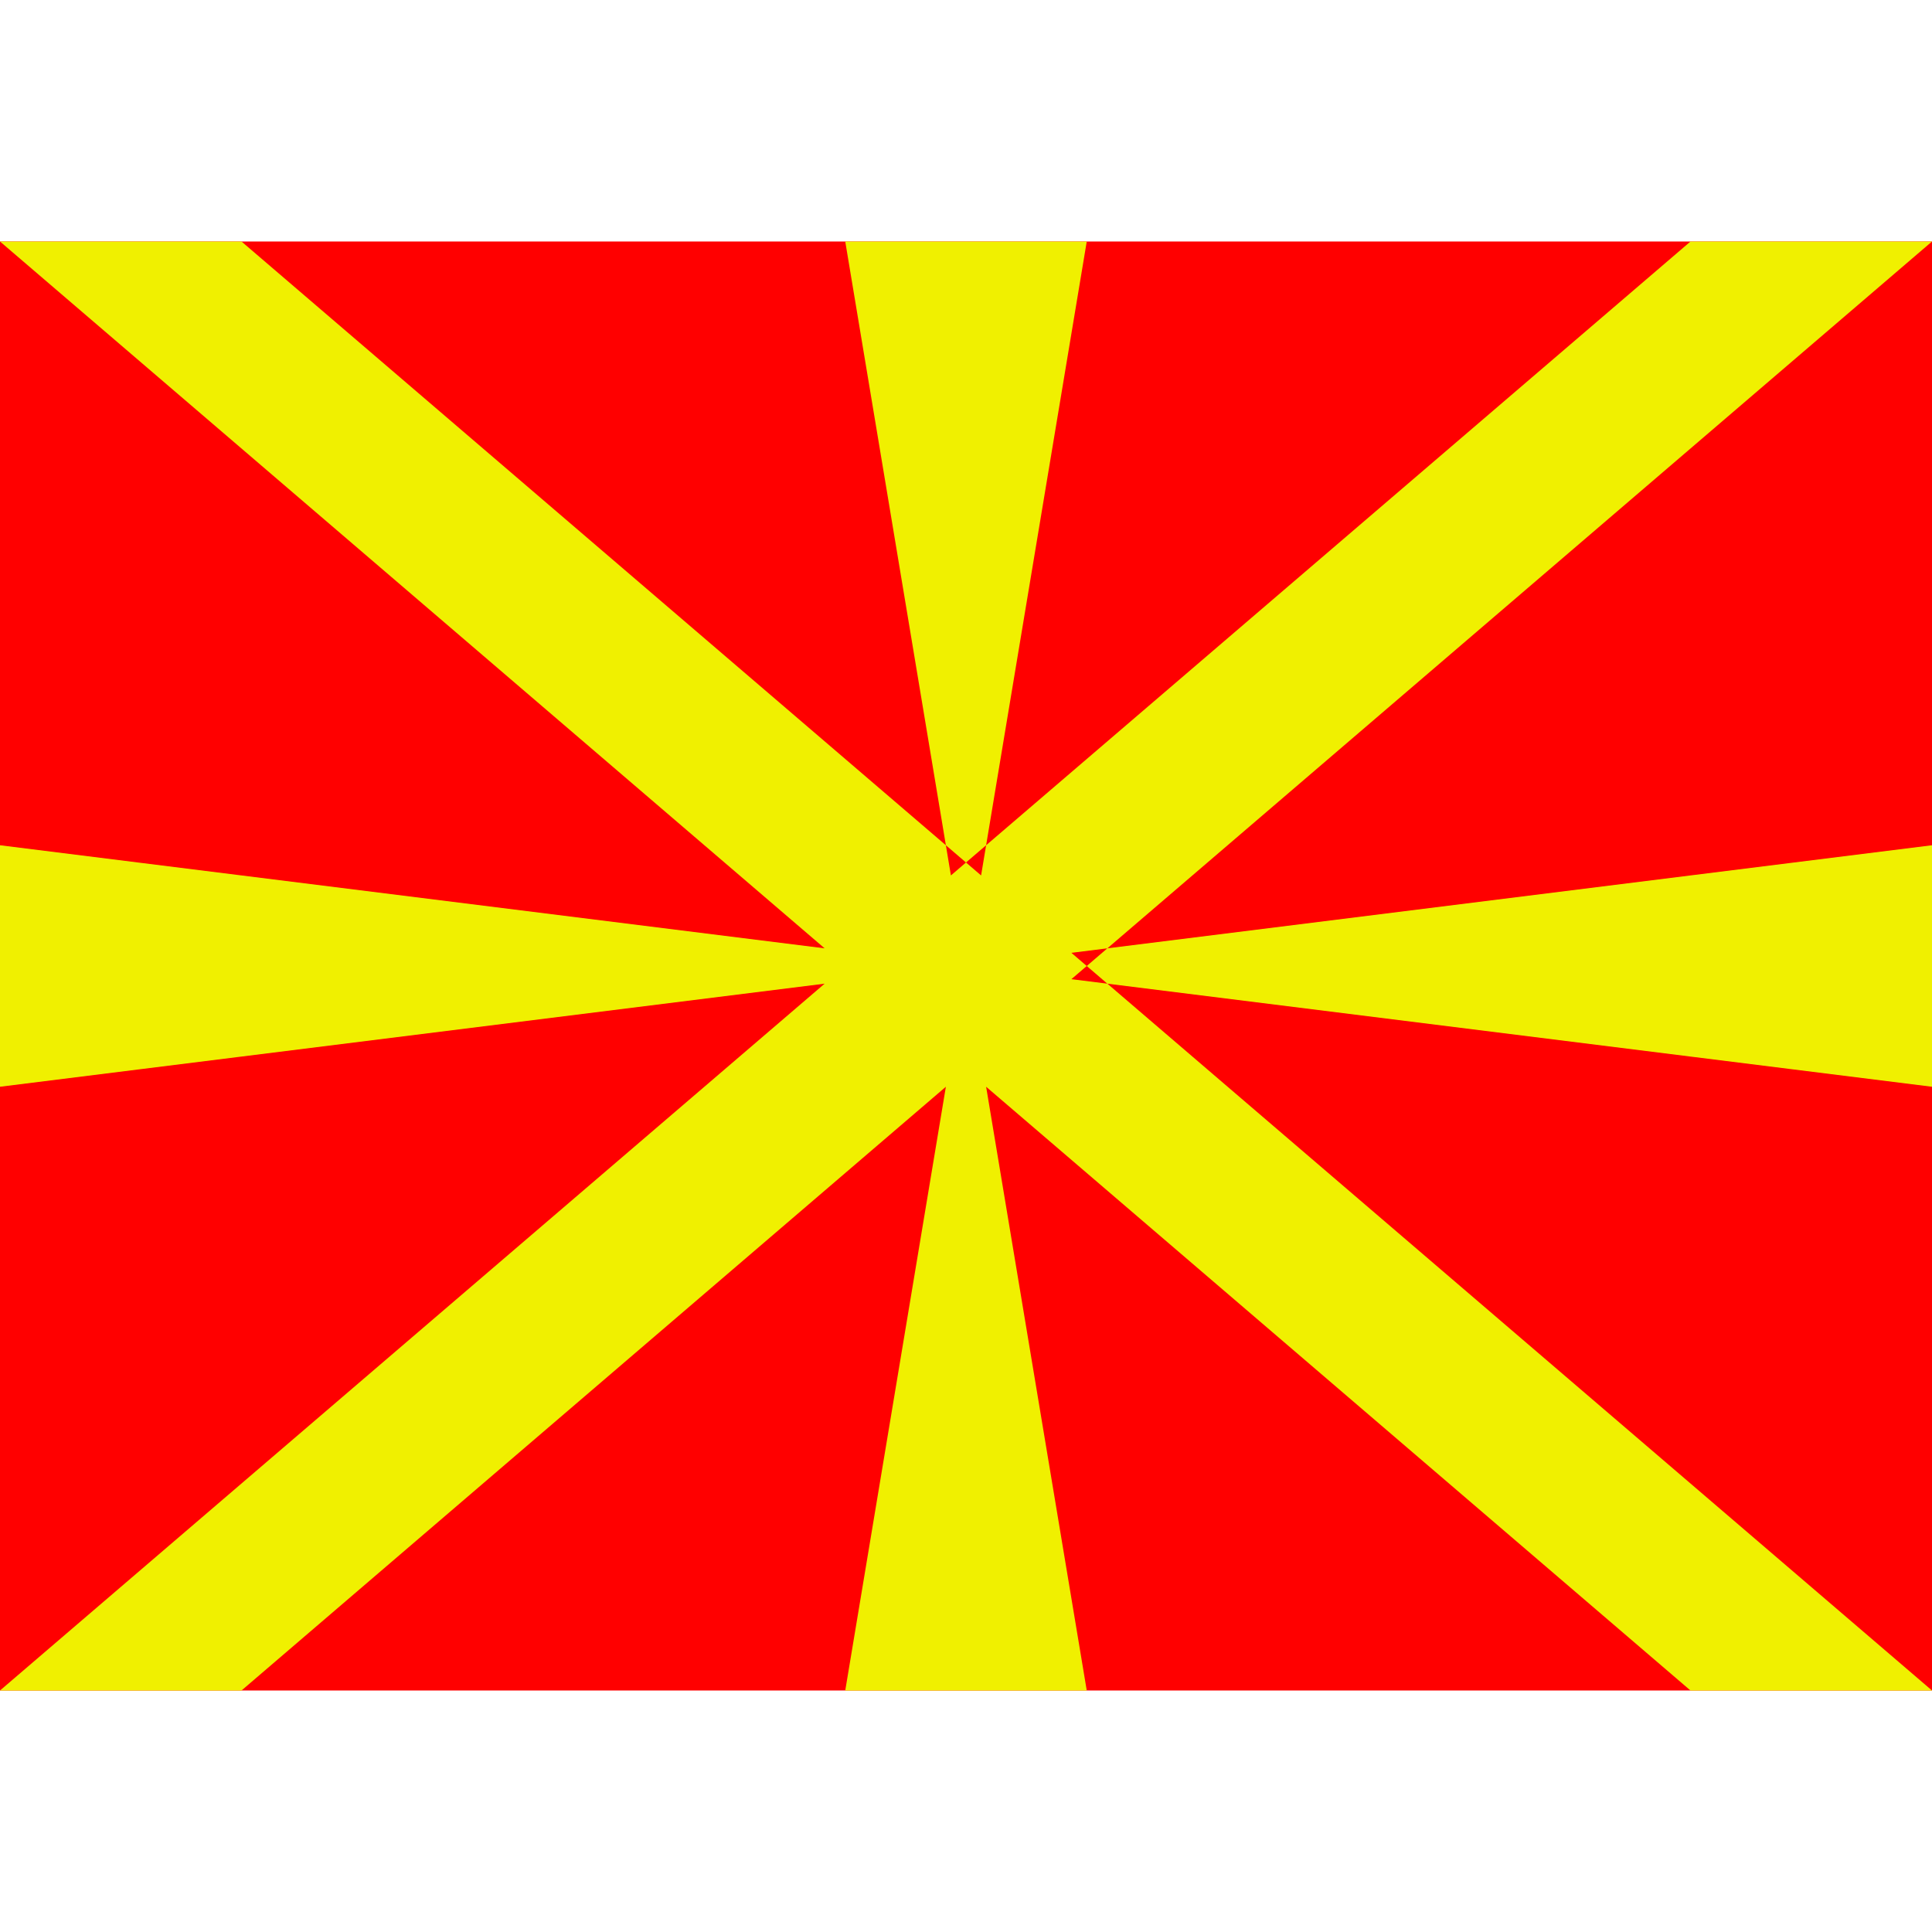 <svg xmlns="http://www.w3.org/2000/svg" viewBox="0 0 8 8"><path d="M0,7L0,1L8,1L8,7" fill="#ff0000"></path><path d="M0,1L1,1L8,7L7,7M0,4.5L0,3.5L8,4.5L8,3.5M3.5,7L4.5,1L3.5,1L4.5,7M0,7L7,1L8,1L1,7" fill="#f0f000"></path></svg>